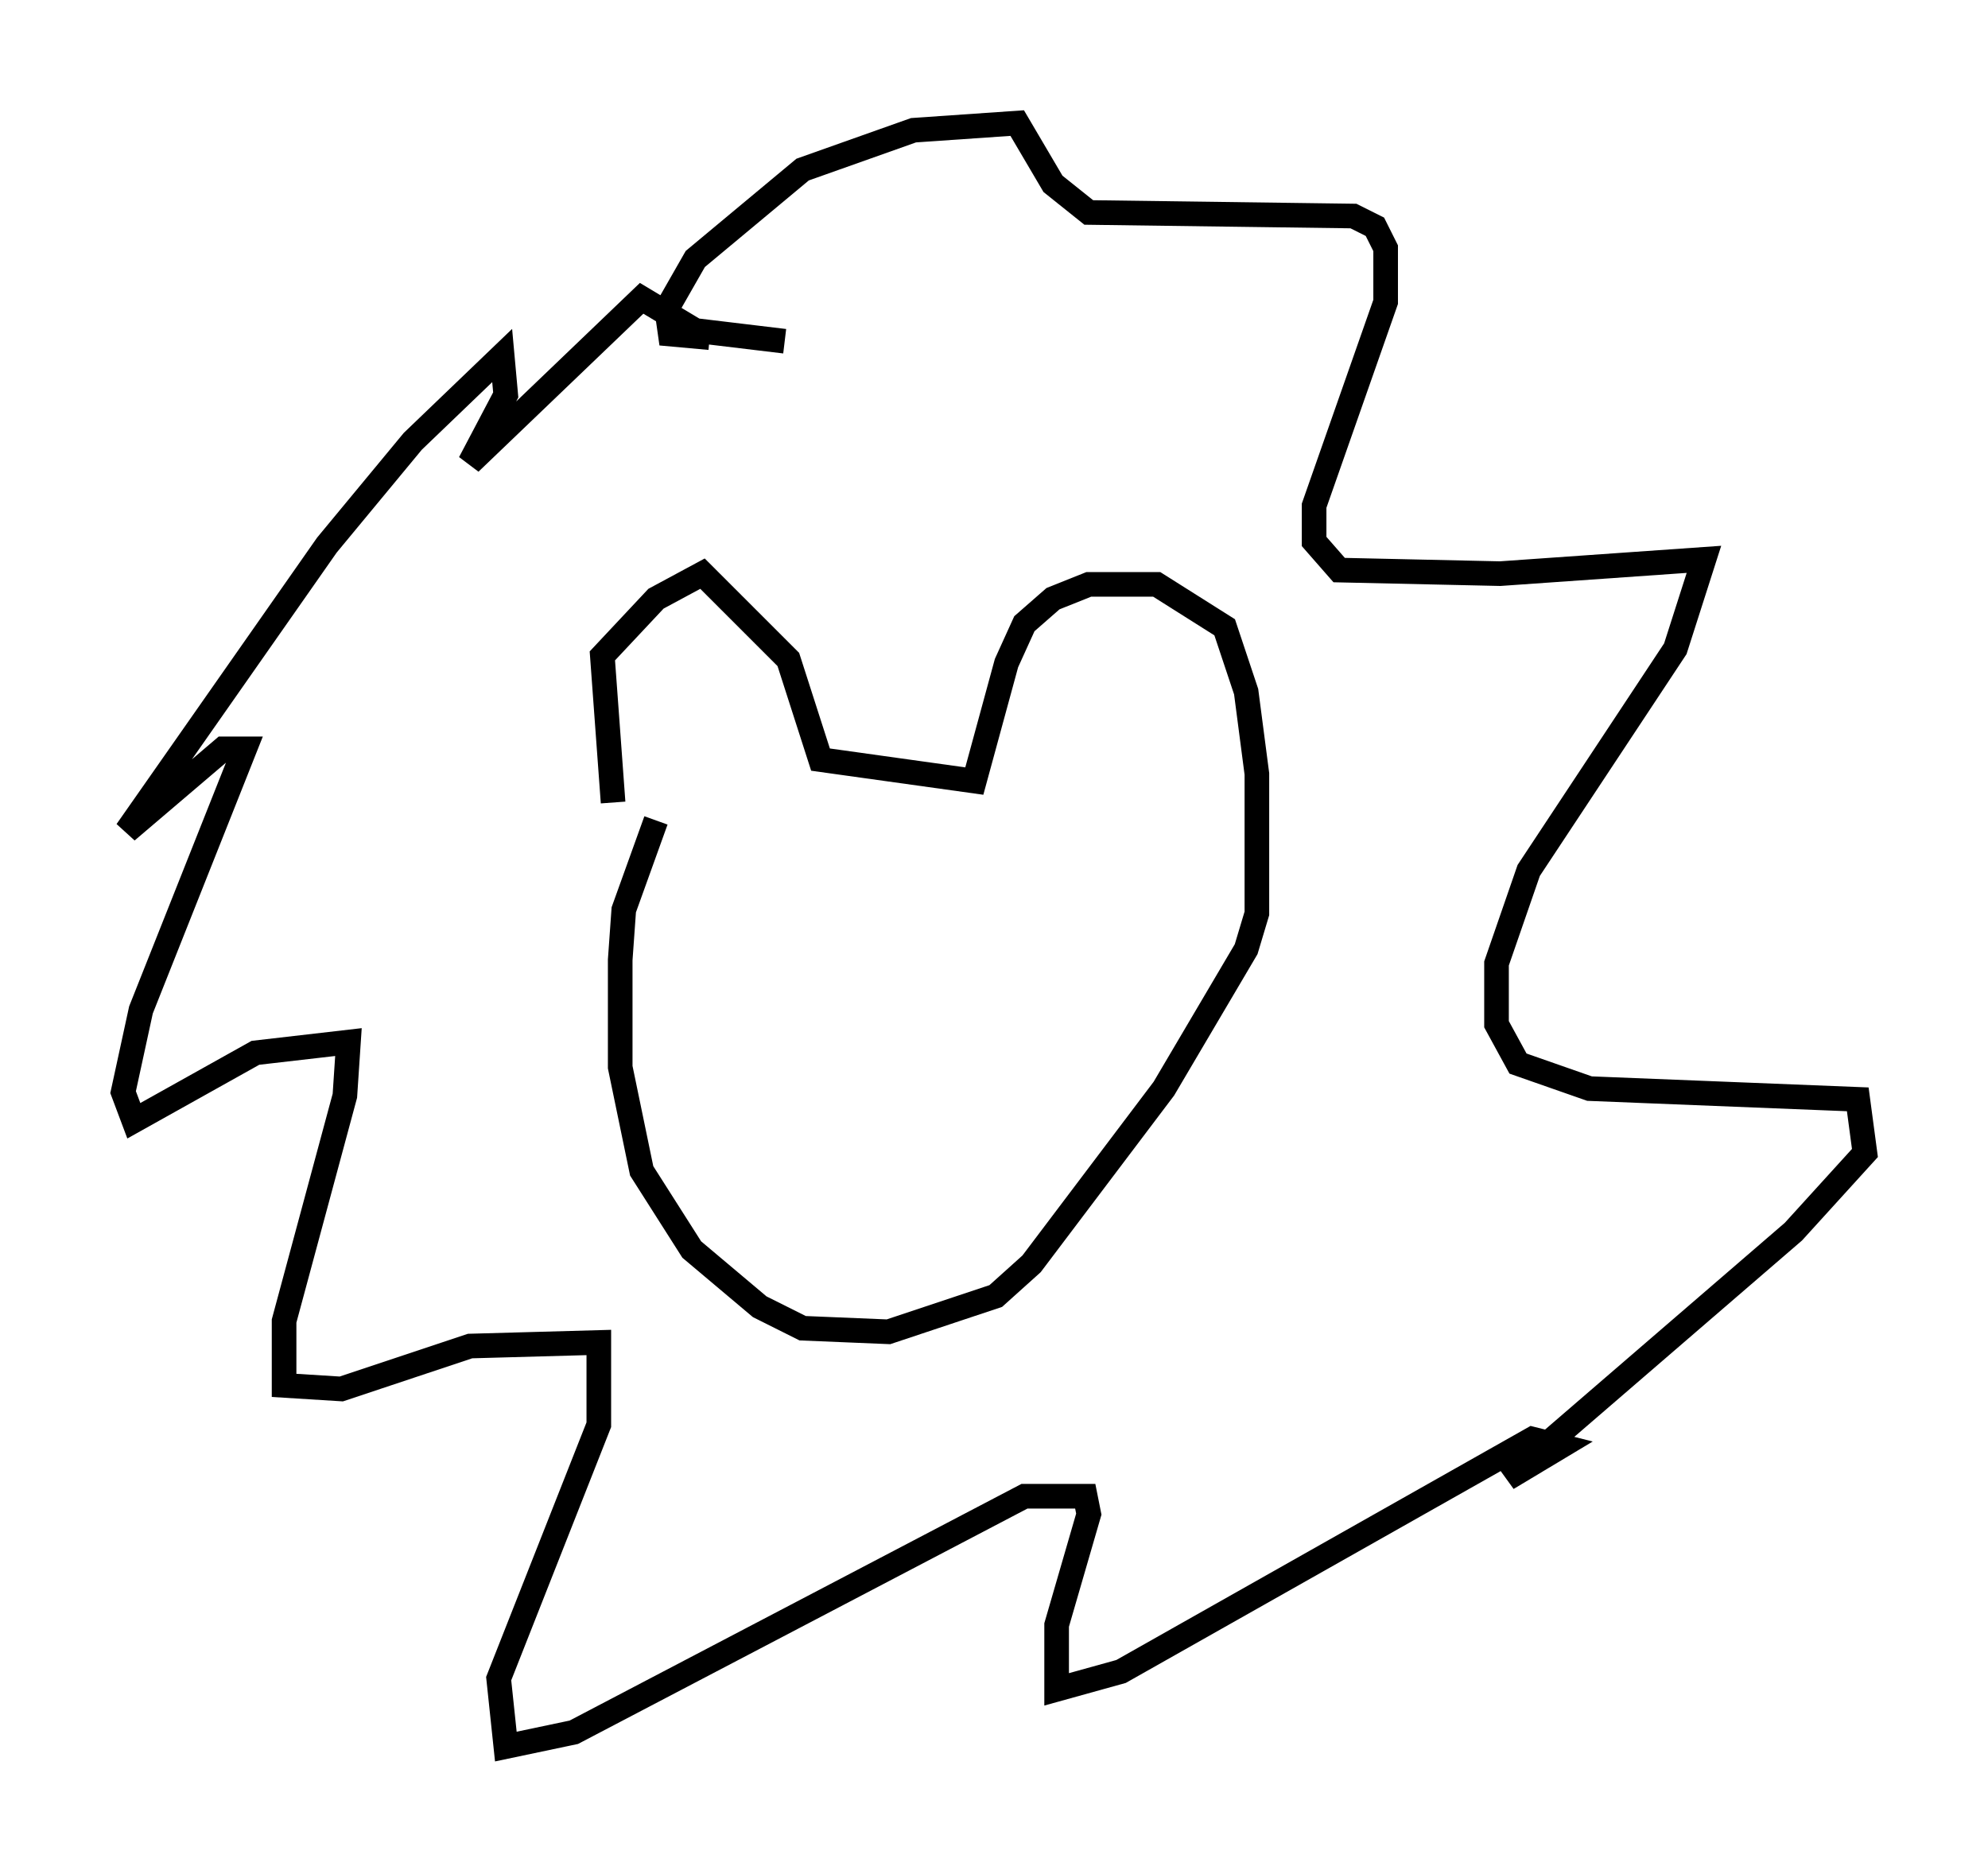 <?xml version="1.0" encoding="utf-8" ?>
<svg baseProfile="full" height="75.944" version="1.1" width="80.737" xmlns="http://www.w3.org/2000/svg" xmlns:ev="http://www.w3.org/2001/xml-events" xmlns:xlink="http://www.w3.org/1999/xlink"><defs /><rect fill="white" height="75.944" width="80.737" x="0" y="0" /><path d="M25.48, 33.469 m-0.581, -0.872 l-0.436, -5.955 2.179, -2.324 l1.888, -1.017 3.486, 3.486 l1.307, 4.067 6.246, 0.872 l1.307, -4.793 0.726, -1.598 l1.162, -1.017 1.453, -0.581 l2.76, 0.0 2.76, 1.743 l0.872, 2.615 0.436, 3.341 l0.0, 5.665 -0.436, 1.453 l-3.341, 5.665 -5.374, 7.117 l-1.453, 1.307 -4.358, 1.453 l-3.486, -0.145 -1.743, -0.872 l-2.76, -2.324 -2.034, -3.196 l-0.872, -4.212 0.0, -4.358 l0.145, -2.034 1.307, -3.631 m2.179, -19.609 l-1.598, -0.145 -0.145, -1.017 l1.162, -2.034 4.358, -3.631 l4.503, -1.598 4.212, -0.291 l1.453, 2.469 1.453, 1.162 l10.749, 0.145 0.872, 0.436 l0.436, 0.872 0.0, 2.179 l-2.905, 8.279 0.0, 1.453 l1.017, 1.162 6.536, 0.145 l8.279, -0.581 -1.162, 3.631 l-5.955, 9.006 -1.307, 3.777 l0.0, 2.469 0.872, 1.598 l2.905, 1.017 10.894, 0.436 l0.291, 2.179 -2.905, 3.196 l-11.62, 10.022 2.179, -1.307 l-1.162, -0.291 -16.704, 9.441 l-2.615, 0.726 0.0, -2.615 l1.307, -4.503 -0.145, -0.726 l-2.469, 0.0 -18.302, 9.587 l-2.76, 0.581 -0.291, -2.76 l4.067, -10.313 0.0, -3.341 l-5.229, 0.145 -5.229, 1.743 l-2.324, -0.145 0.0, -2.615 l2.469, -9.151 0.145, -2.179 l-3.777, 0.436 -4.939, 2.76 l-0.436, -1.162 0.726, -3.341 l4.212, -10.603 -0.872, 0.0 l-3.922, 3.341 8.134, -11.62 l3.486, -4.212 3.631, -3.486 l0.145, 1.598 -1.453, 2.76 l6.972, -6.682 2.179, 1.307 l3.631, 0.436 " fill="none" stroke="black" stroke-width="1" /></svg>